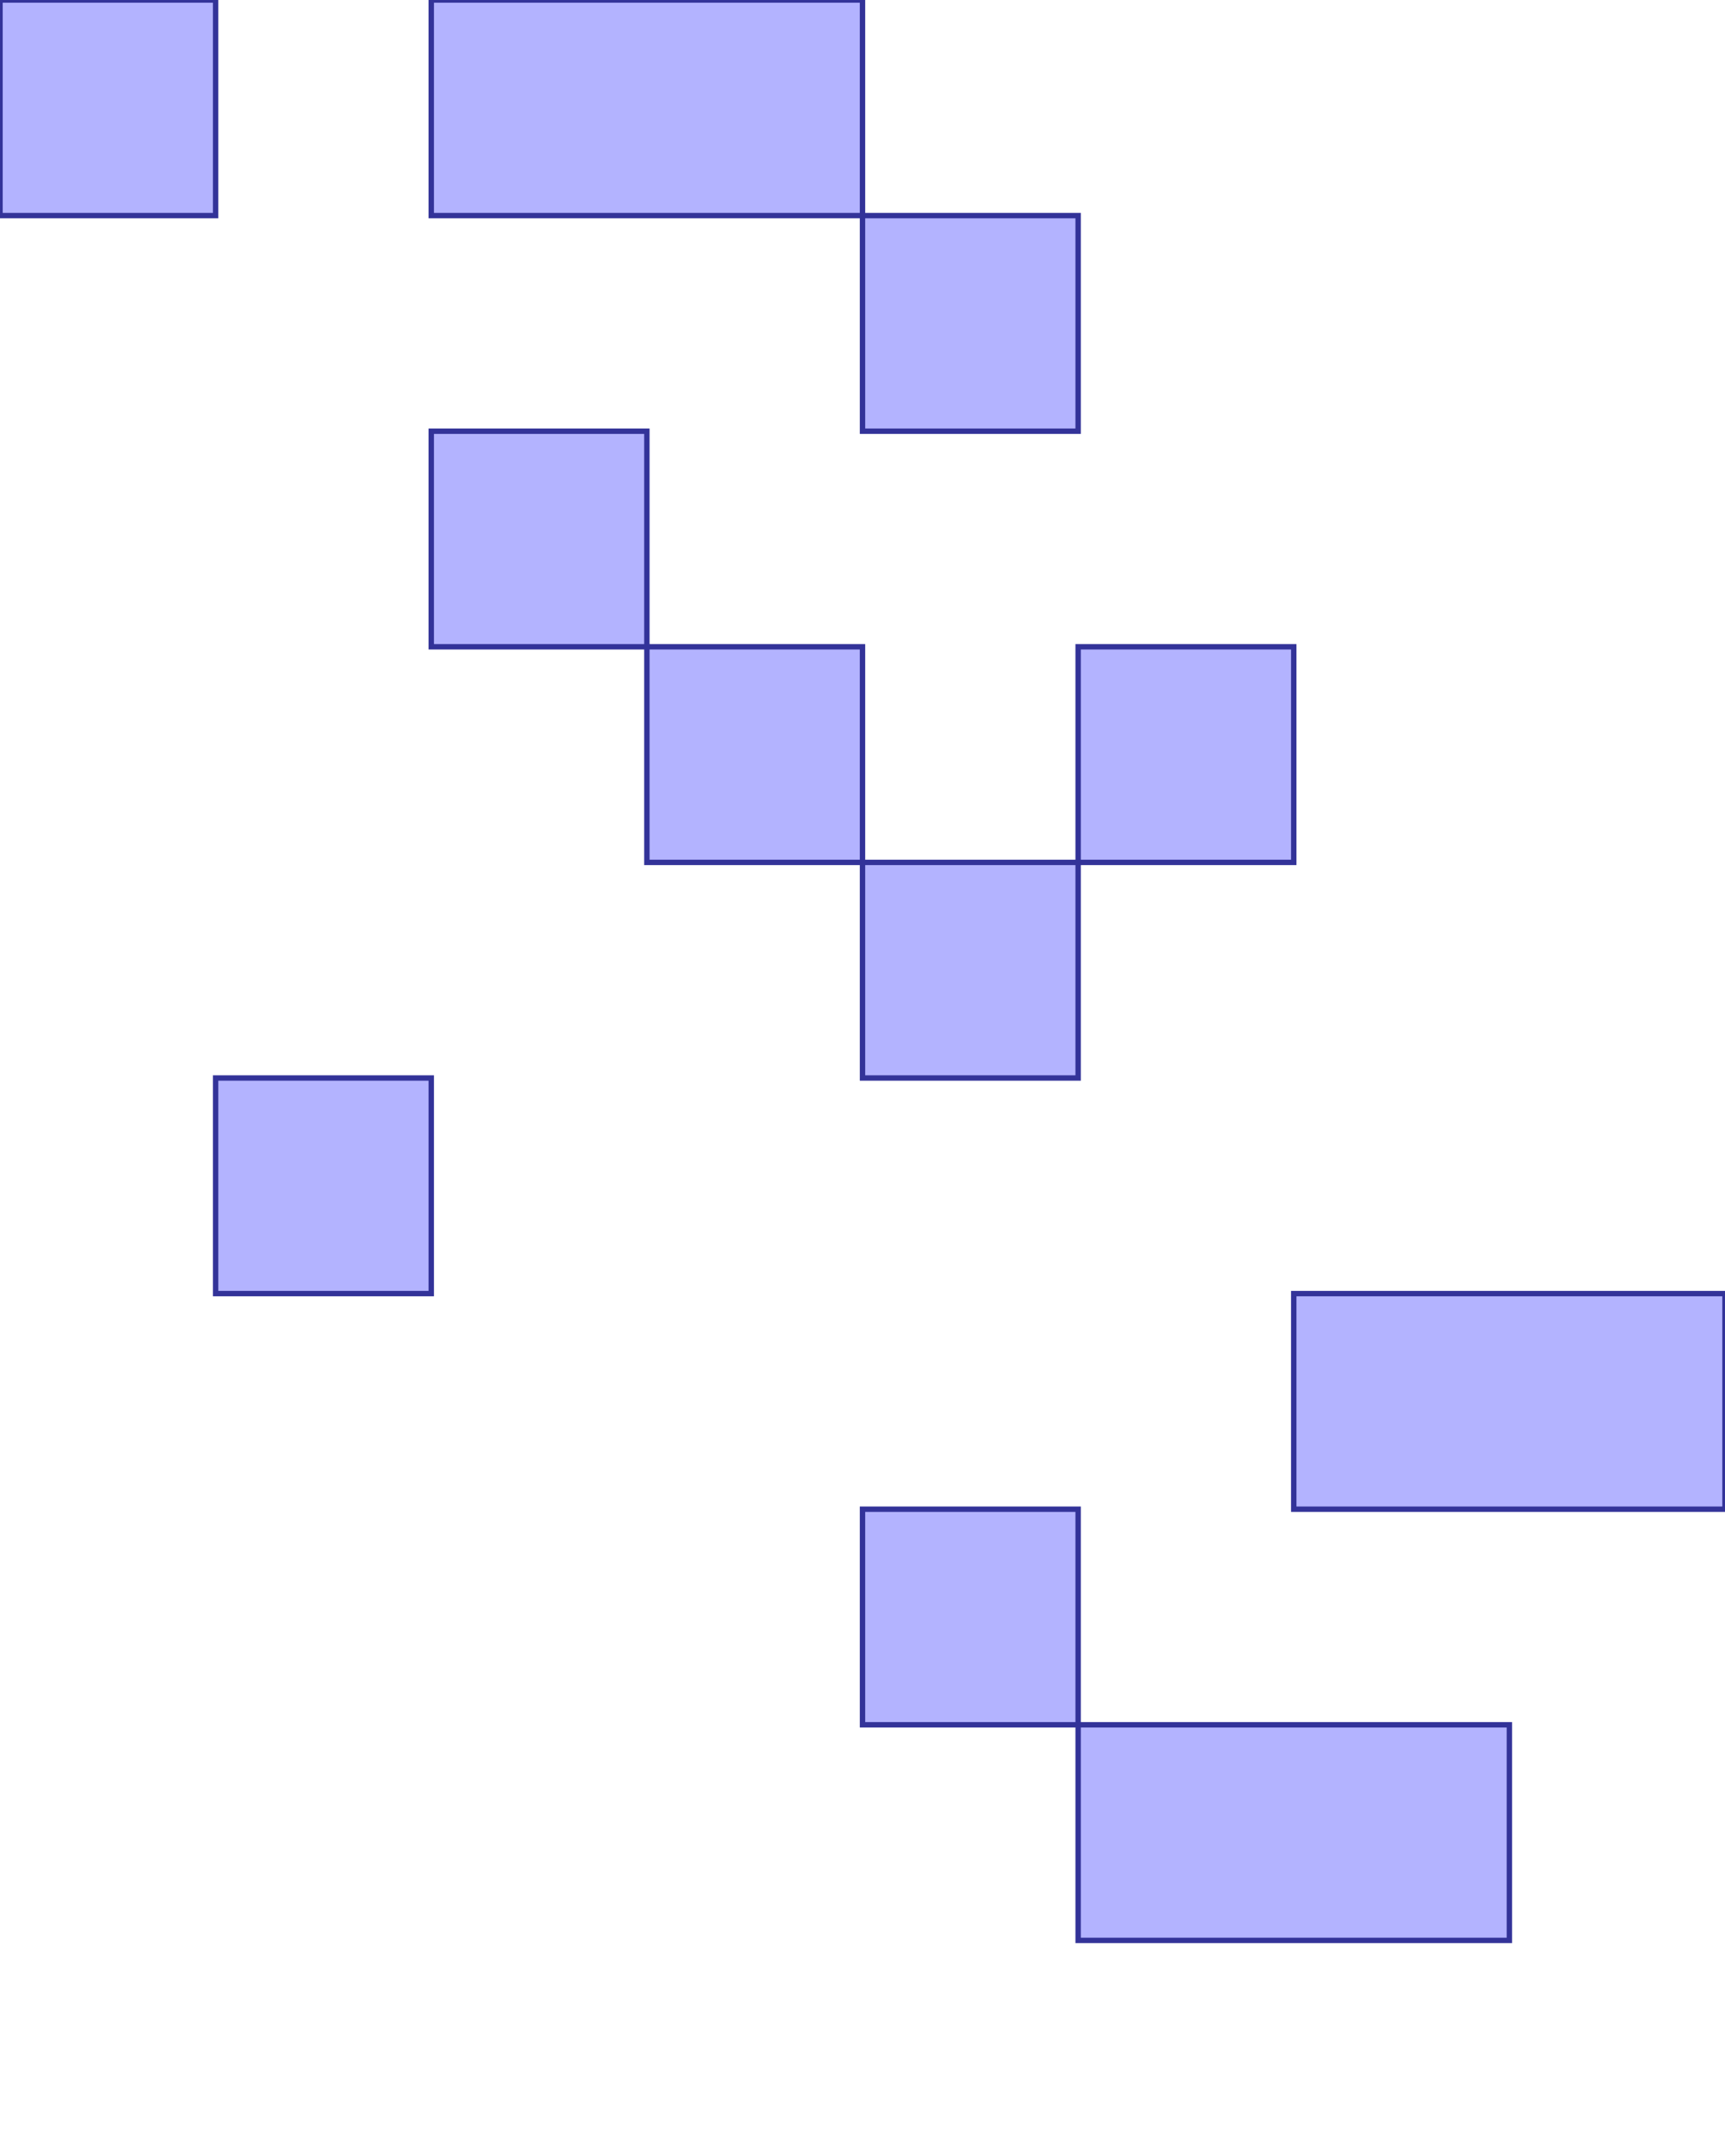 <?xml version="1.0" standalone="no"?>
<!DOCTYPE svg PUBLIC "-//W3C//DTD SVG 1.1//EN"
"http://www.w3.org/Graphics/SVG/1.1/DTD/svg11.dtd">
<svg  version="1.1" xmlns="http://www.w3.org/2000/svg" xmlns:xlink="http://www.w3.org/1999/xlink" viewBox="0 0 8 10">
<g title="A + B (CGAL EPECK)" fill-rule="evenodd">
<path d="M -0,-0 L 1,-0 L 1,1 L -0,1 L -0,-0 z" style="fill-opacity:0.3;fill:rgb(0,0,255);stroke:rgb(51,51,153);stroke-width:0.025" />
<path d="M 1,5 L 2,5 L 2,6 L 1,6 L 1,5 z" style="fill-opacity:0.3;fill:rgb(0,0,255);stroke:rgb(51,51,153);stroke-width:0.025" />
<path d="M 2,-0 L 4,-0 L 4,1 L 5,1 L 5,2 L 4,2 L 4,1 L 2,1 L 2,-0 z" style="fill-opacity:0.3;fill:rgb(0,0,255);stroke:rgb(51,51,153);stroke-width:0.025" />
<path d="M 2,2 L 3,2 L 3,3 L 4,3 L 4,4 L 5,4 L 5,3 L 6,3 L 6,4 L 5,4 L 5,5 L 4,5 L 4,4 L 3,4 L 3,3 L 2,3 L 2,2 z" style="fill-opacity:0.3;fill:rgb(0,0,255);stroke:rgb(51,51,153);stroke-width:0.025" />
<path d="M 4,7 L 5,7 L 5,8 L 7,8 L 7,9 L 6,9 L 5,9 L 5,8 L 4,8 L 4,7 z" style="fill-opacity:0.3;fill:rgb(0,0,255);stroke:rgb(51,51,153);stroke-width:0.025" />
<path d="M 6,6 L 8,6 L 8,7 L 7,7 L 6,7 L 6,6 z" style="fill-opacity:0.3;fill:rgb(0,0,255);stroke:rgb(51,51,153);stroke-width:0.025" />
</g></svg>